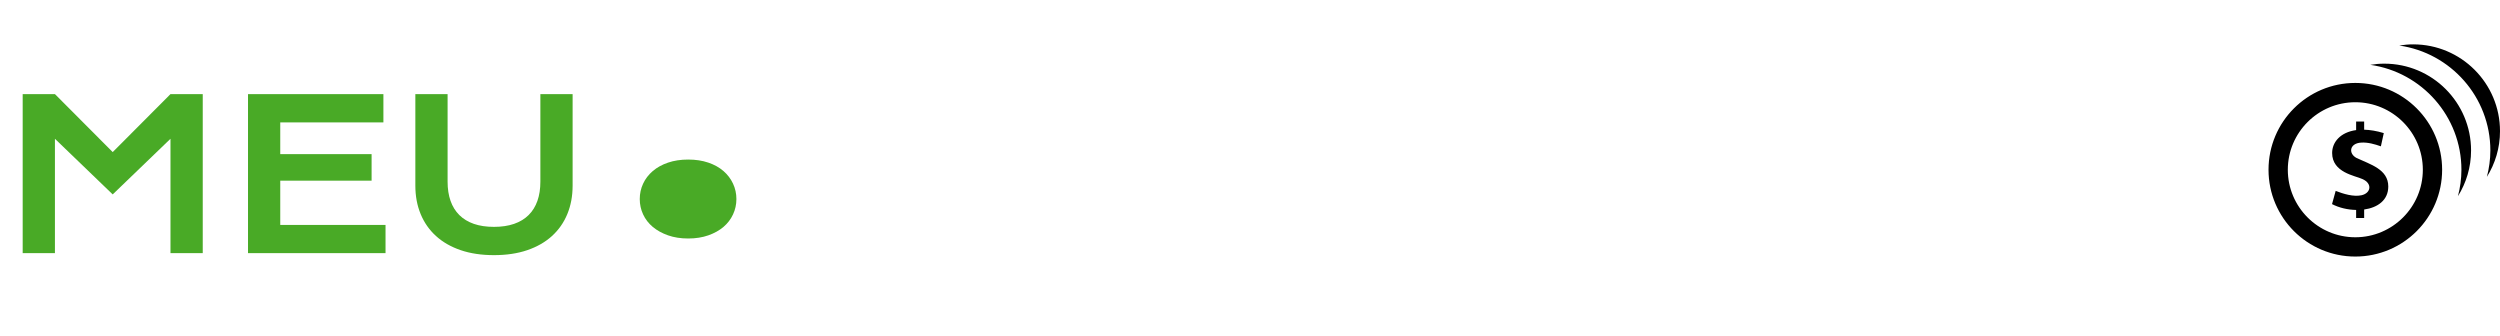 <?xml version="1.0" encoding="utf-8"?>
<svg width="216px" height="29px" viewBox="0 0 216 29" version="1.1" xmlns:xlink="http://www.w3.org/1999/xlink" xmlns="http://www.w3.org/2000/svg">
  <defs>
    <filter id="filter_1">
      <feColorMatrix in="SourceGraphic" type="matrix" values="0 0 0 0 0.286 0 0 0 0 0.667 0 0 0 0 0.149 0 0 0 1 0" />
    </filter>
    <path d="M0 0L20 0L20 20L0 20L0 0Z" id="path_1" />
    <clipPath id="mask_1">
      <use xlink:href="#path_1" />
    </clipPath>
  </defs>
  <g fill="#49AA26" stroke="none" id="MEU" transform="translate(0 4)">
    <path d="M1.96 4.131L4.746 4.131L9.738 9.141L14.73 4.131L17.517 4.131L17.517 17.869L14.73 17.869L14.73 7.99L9.738 12.797L4.746 7.99L4.746 17.869L1.96 17.869L1.96 4.131ZM21.428 4.131L33.126 4.131L33.126 6.575L24.214 6.575L24.214 9.317L32.106 9.317L32.106 11.611L24.214 11.611L24.214 15.434L33.31 15.434L33.31 17.869L21.428 17.869L21.428 4.131ZM38.672 4.131L35.886 4.131L35.886 12.033Q35.886 13.386 36.343 14.494Q36.8 15.601 37.67 16.392Q38.54 17.183 39.801 17.614Q41.062 18.044 42.68 18.044Q44.297 18.044 45.558 17.614Q46.819 17.183 47.69 16.392Q48.56 15.601 49.017 14.494Q49.474 13.386 49.474 12.033L49.474 4.131L46.688 4.131L46.688 11.699Q46.688 12.63 46.433 13.355Q46.178 14.081 45.672 14.582Q45.167 15.082 44.416 15.342Q43.664 15.601 42.68 15.601Q41.687 15.601 40.94 15.342Q40.192 15.082 39.687 14.582Q39.182 14.081 38.927 13.355Q38.672 12.63 38.672 11.699L38.672 4.131Z" />
  </g>
  <g fill="#49AA26" stroke="none" id="." transform="translate(49 0)">
    <path d="M6.275 17.196Q6.275 16.493 6.565 15.869Q6.855 15.245 7.4 14.779Q7.945 14.313 8.719 14.05Q9.492 13.786 10.459 13.786Q11.426 13.786 12.199 14.05Q12.973 14.313 13.509 14.779Q14.045 15.245 14.335 15.869Q14.625 16.493 14.625 17.196Q14.625 17.899 14.335 18.523Q14.045 19.148 13.509 19.605Q12.973 20.061 12.199 20.334Q11.426 20.606 10.459 20.606Q9.492 20.606 8.719 20.334Q7.945 20.061 7.4 19.605Q6.855 19.148 6.565 18.523Q6.275 17.899 6.275 17.196Z" />
  </g>
  <g id="FINANCEIR" fill="#FFFFFF" transform="translate(67 4)">
    <path d="M74.514 10.916Q74.514 9.449 75.067 8.179Q75.621 6.909 76.671 5.973Q77.722 5.037 79.238 4.5Q80.754 3.964 82.67 3.964Q84.349 3.964 85.751 4.303Q87.152 4.641 88.356 5.335L87.073 7.445Q86.713 7.208 86.243 7.023Q85.772 6.838 85.241 6.711Q84.709 6.583 84.142 6.513Q83.575 6.443 83.022 6.443Q81.686 6.443 80.64 6.772Q79.594 7.102 78.877 7.695Q78.161 8.289 77.788 9.11Q77.414 9.932 77.414 10.916Q77.414 11.936 77.801 12.789Q78.188 13.641 78.921 14.261Q79.655 14.88 80.714 15.227Q81.773 15.575 83.109 15.575Q83.716 15.575 84.314 15.487Q84.911 15.399 85.469 15.245Q86.027 15.091 86.546 14.876Q87.064 14.661 87.513 14.406L88.796 16.515Q87.671 17.236 86.194 17.645Q84.718 18.053 83.057 18.053Q80.939 18.053 79.339 17.504Q77.739 16.955 76.667 15.992Q75.595 15.03 75.054 13.725Q74.514 12.419 74.514 10.916ZM1.951 4.131L14.238 4.131L14.238 6.575L4.737 6.575L4.737 10.169L12.806 10.169L12.806 12.463L4.737 12.463L4.737 17.869L1.951 17.869L1.951 4.131ZM16.576 4.131L19.38 4.131L19.38 17.869L16.576 17.869L16.576 4.131ZM25.699 4.131L22.913 4.131L22.913 17.869L25.699 17.869L25.699 7.111L34.26 11.567L34.26 17.869L37.046 17.869L37.046 4.131L34.26 4.131L34.26 8.614L25.699 4.131ZM45.615 4.131L48.568 4.131L55.213 17.869L52.286 17.869L51.188 15.557L43.163 15.557L42.1 17.869L39.164 17.869L45.615 4.131ZM60.117 4.131L57.331 4.131L57.331 17.869L60.117 17.869L60.117 7.111L68.678 11.567L68.678 17.869L71.464 17.869L71.464 4.131L68.678 4.131L68.678 8.614L60.117 4.131ZM103.562 4.131L91.863 4.131L91.863 17.869L103.746 17.869L103.746 15.434L94.649 15.434L94.649 11.611L102.542 11.611L102.542 9.317L94.649 9.317L94.649 6.575L103.562 6.575L103.562 4.131ZM106.488 4.131L109.292 4.131L109.292 17.869L106.488 17.869L106.488 4.131ZM119.83 4.131L112.843 4.131L112.843 17.869L115.629 17.869L115.629 13.957L119.848 13.966L119.927 13.966L122.511 17.869L125.921 17.869L122.933 13.474Q123.715 13.175 124.295 12.723Q124.875 12.27 125.257 11.69Q125.64 11.11 125.824 10.42Q126.009 9.73 126.009 8.965Q126.009 7.832 125.635 6.935Q125.262 6.039 124.497 5.415Q123.732 4.791 122.572 4.461Q121.412 4.131 119.83 4.131ZM121.285 11.365Q120.691 11.549 119.9 11.549L115.629 11.549L115.629 6.557L119.9 6.557Q121.491 6.557 122.282 7.186Q123.073 7.814 123.073 8.965Q123.073 9.554 122.875 10.033Q122.678 10.512 122.278 10.846Q121.878 11.18 121.285 11.365ZM50.089 13.263L47.118 7.023L44.227 13.263L50.089 13.263Z" />
  </g>
  <g id="iconmonstr-coin-5" transform="translate(196 3)" filter="url(#filter_1)">
    <path d="M0 0L20 0L20 20L0 20L0 0Z" id="Background" fill="none" fill-rule="evenodd" stroke="none" />
    <g clip-path="url(#mask_1)">
      <path d="M8.794 1.769C9.186 1.703 9.588 1.667 10 1.667C14.143 1.667 17.5 5.024 17.5 9.167C17.5 10.618 17.083 11.969 16.367 13.115C16.556 12.384 16.667 11.623 16.667 10.833C16.667 6.219 13.237 2.401 8.794 1.769L8.794 1.769ZM19.167 9.167C19.167 9.956 19.056 10.717 18.867 11.448C19.583 10.303 20 8.952 20 7.5C20 3.357 16.642 0 12.5 0C12.088 0 11.686 0.037 11.294 0.102C15.737 0.734 19.167 4.553 19.167 9.167L19.167 9.167ZM7.5 5C10.716 5 13.333 7.617 13.333 10.833C13.333 14.05 10.716 16.667 7.5 16.667C4.284 16.667 1.667 14.05 1.667 10.833C1.667 7.617 4.284 5 7.5 5L7.5 5ZM7.5 3.333C3.357 3.333 0 6.691 0 10.833C0 14.976 3.357 18.333 7.5 18.333C11.643 18.333 15 14.976 15 10.833C15 6.691 11.643 3.333 7.5 3.333L7.5 3.333ZM10.347 12.28C10.347 10.791 8.797 10.376 7.608 9.817C6.888 9.443 6.978 8.547 8.011 8.487C8.587 8.452 9.174 8.622 9.708 8.809L9.959 7.666C9.329 7.474 8.768 7.387 8.263 7.372L8.263 6.667L7.57 6.667L7.57 7.407C6.219 7.593 5.497 8.441 5.497 9.387C5.497 11.08 7.474 11.338 8.12 11.639C9.004 12.034 8.839 12.854 8.042 13.035C7.35 13.192 6.464 12.918 5.802 12.66L5.487 13.802C6.107 14.123 6.851 14.294 7.57 14.306L7.57 15L8.263 15L8.263 14.269C9.414 14.107 10.349 13.473 10.347 12.28L10.347 12.28Z" transform="translate(0 0.833)" id="Shape" fill="#000000" fill-rule="evenodd" stroke="none" />
    </g>
  </g>
</svg>